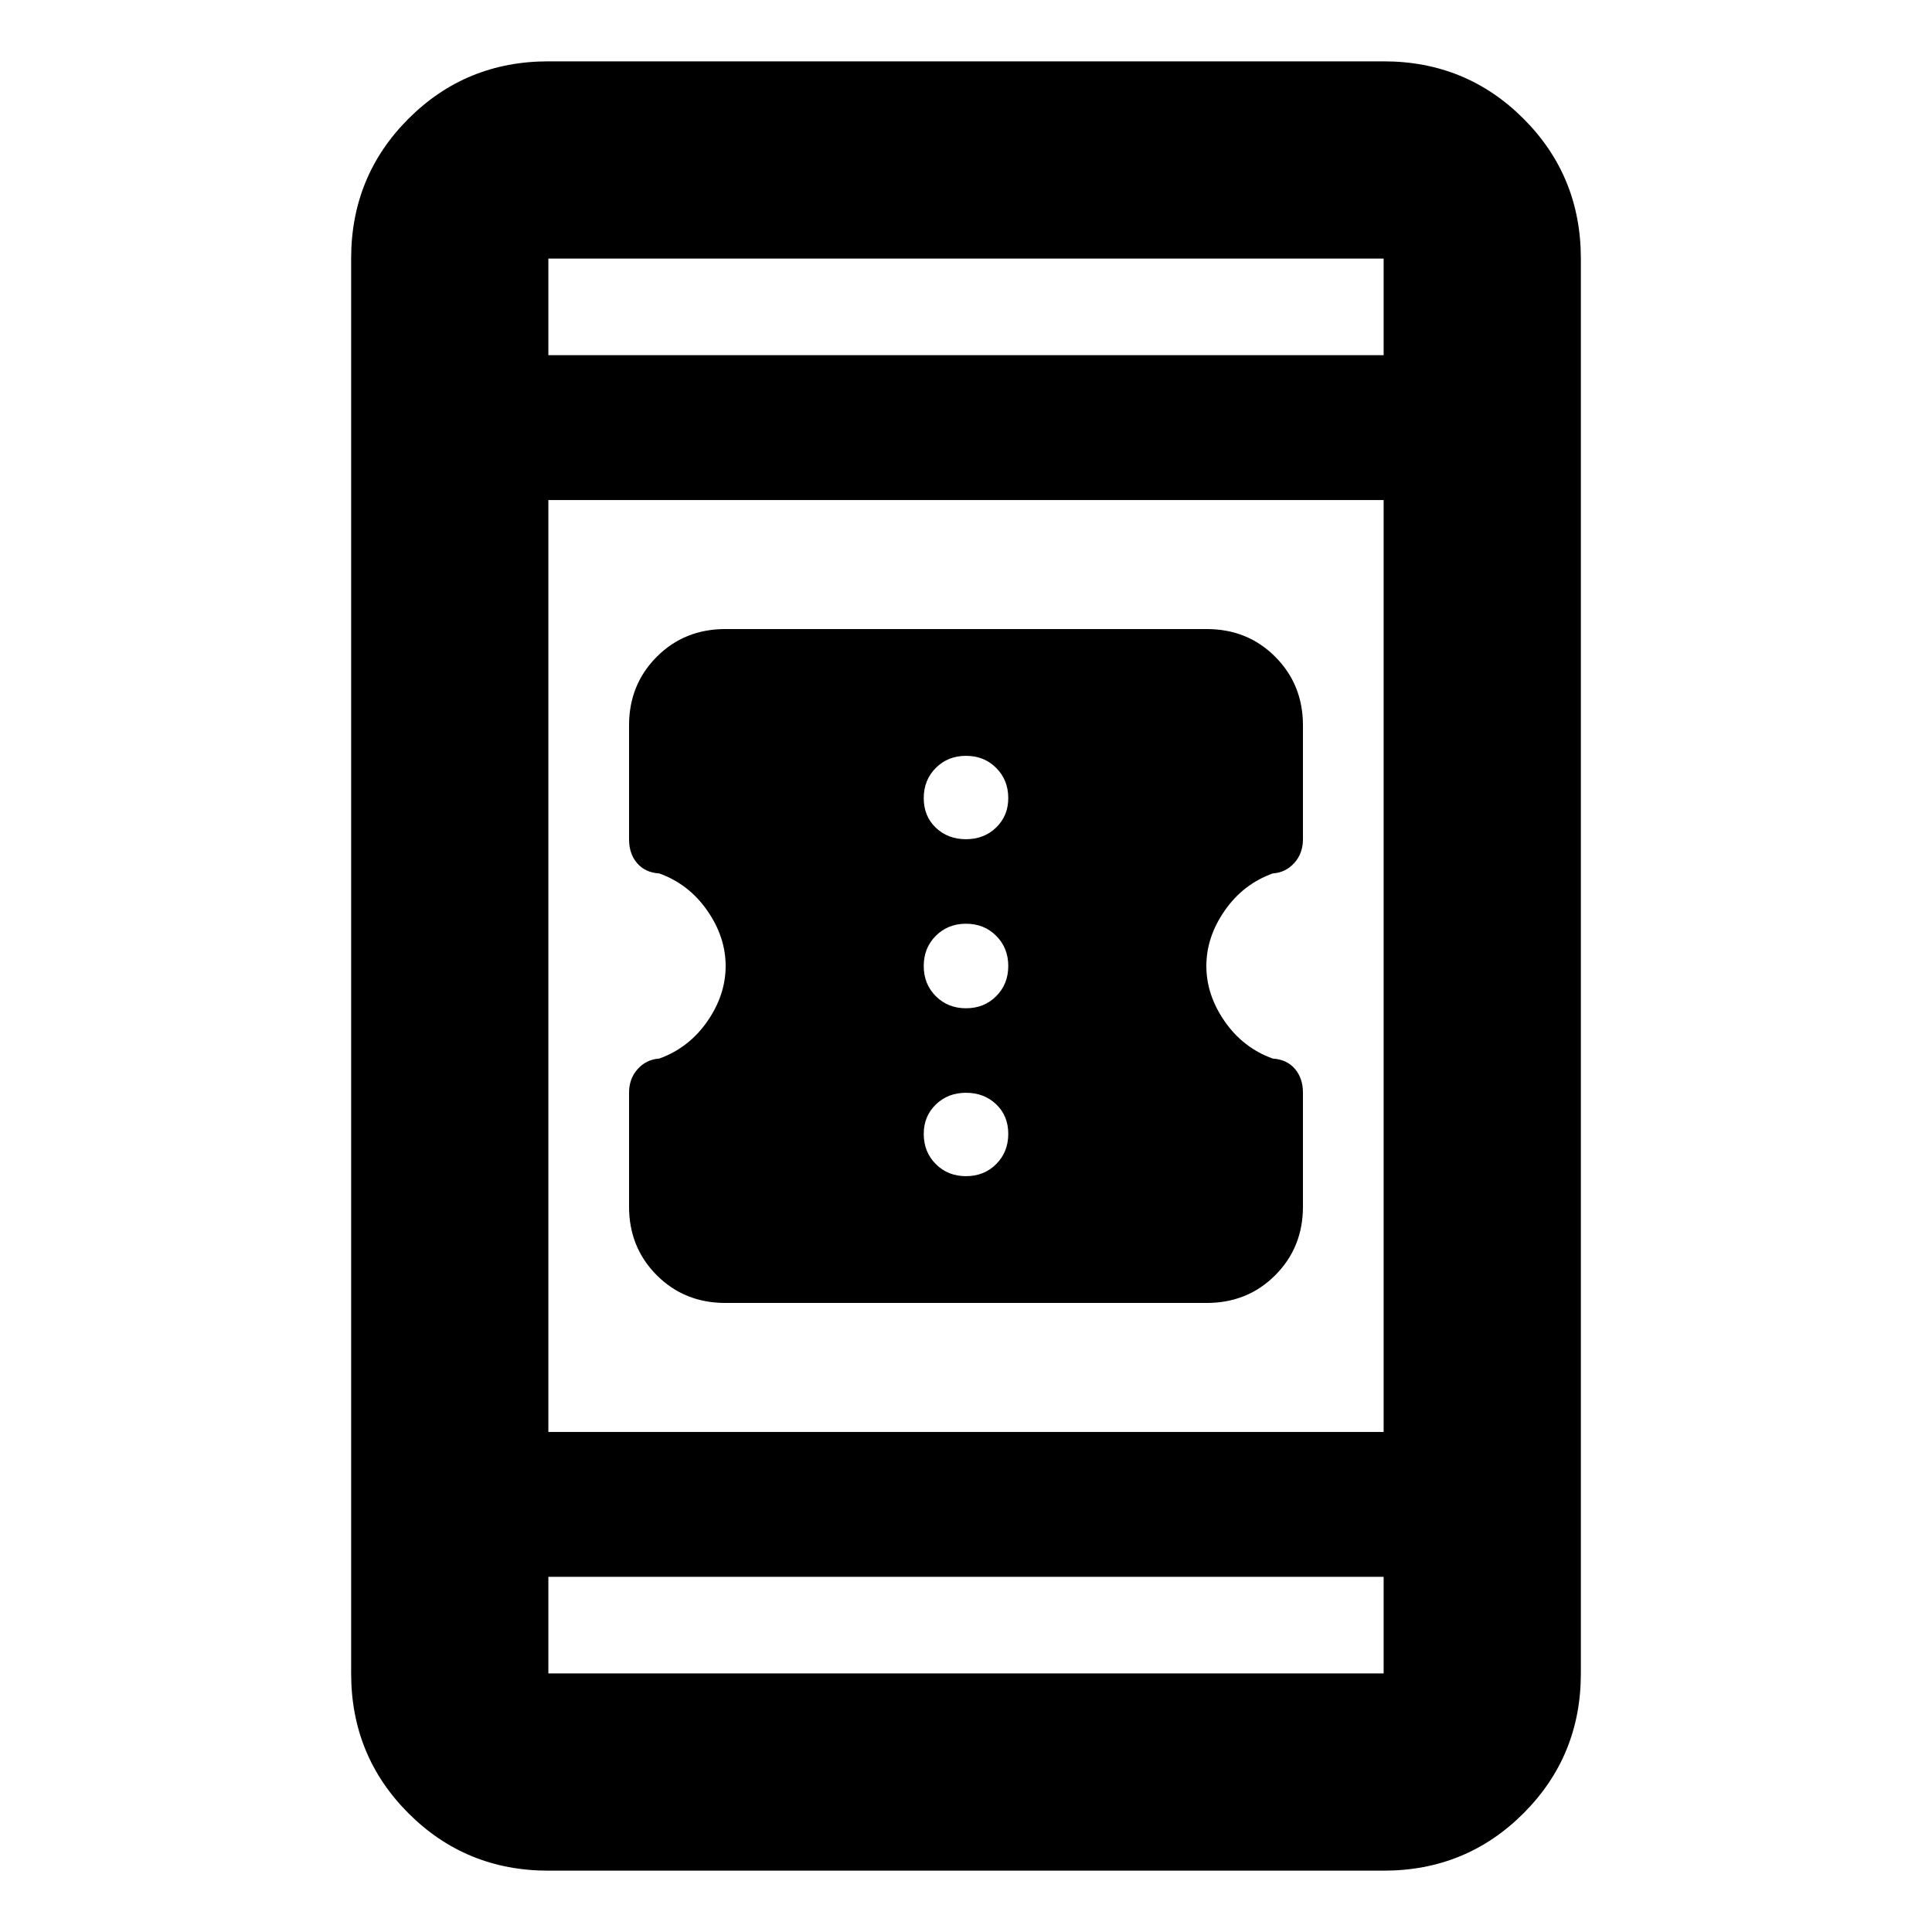 <svg xmlns="http://www.w3.org/2000/svg" height="20" viewBox="0 -960 960 960" width="20"><path d="M360.42-312.57q-20.34 0-34.1-13.8-13.75-13.8-13.75-34.09v-56.57q0-6.97 4.28-11.75 4.28-4.79 10.72-5.22 14.66-5.26 23.83-18.41 9.17-13.16 9.17-27.59t-9.17-27.59q-9.17-13.15-23.83-18.41-7-.43-11-5.11-4-4.67-4-11.89v-56.55q0-20.28 13.75-34.08 13.76-13.8 34.1-13.8h239.16q20.34 0 34.1 13.8 13.75 13.8 13.75 34.09v56.57q0 6.97-4.28 11.75-4.28 4.79-10.72 5.22-14.66 5.26-23.83 18.41-9.17 13.16-9.17 27.59t9.17 27.59q9.17 13.15 23.83 18.41 7 .43 11 5.11 4 4.67 4 11.89v56.55q0 20.28-13.75 34.08-13.76 13.8-34.1 13.8H360.42Zm119.58-63q9 0 15-6t6-15q0-9-6-14.71-6-5.72-15-5.72t-15 5.83q-6 5.83-6 14.6 0 9 6 15t15 6Zm0-83.43q9 0 15-6t6-15q0-9-6-15t-15-6q-9 0-15 6t-6 15q0 9 6 15t15 6Zm0-84q9 0 15-5.83t6-14.6q0-9-6-15t-15-6q-9 0-15 6t-6 15q0 9 6 14.71 6 5.72 15 5.72ZM272.48-30.48q-41.01 0-69.5-28.5-28.5-28.49-28.5-69.5v-703.04q0-41.01 28.5-69.5 28.49-28.5 69.5-28.5h415.04q41.01 0 69.5 28.5 28.5 28.49 28.5 69.5v703.04q0 41.01-28.5 69.5-28.49 28.5-69.5 28.5H272.48Zm0-146v48h415.04v-48H272.48Zm0-72h415.04v-463.04H272.48v463.04Zm0-535.04h415.04v-48H272.48v48Zm0 0v-48 48Zm0 607.04v48-48Z"/></svg>